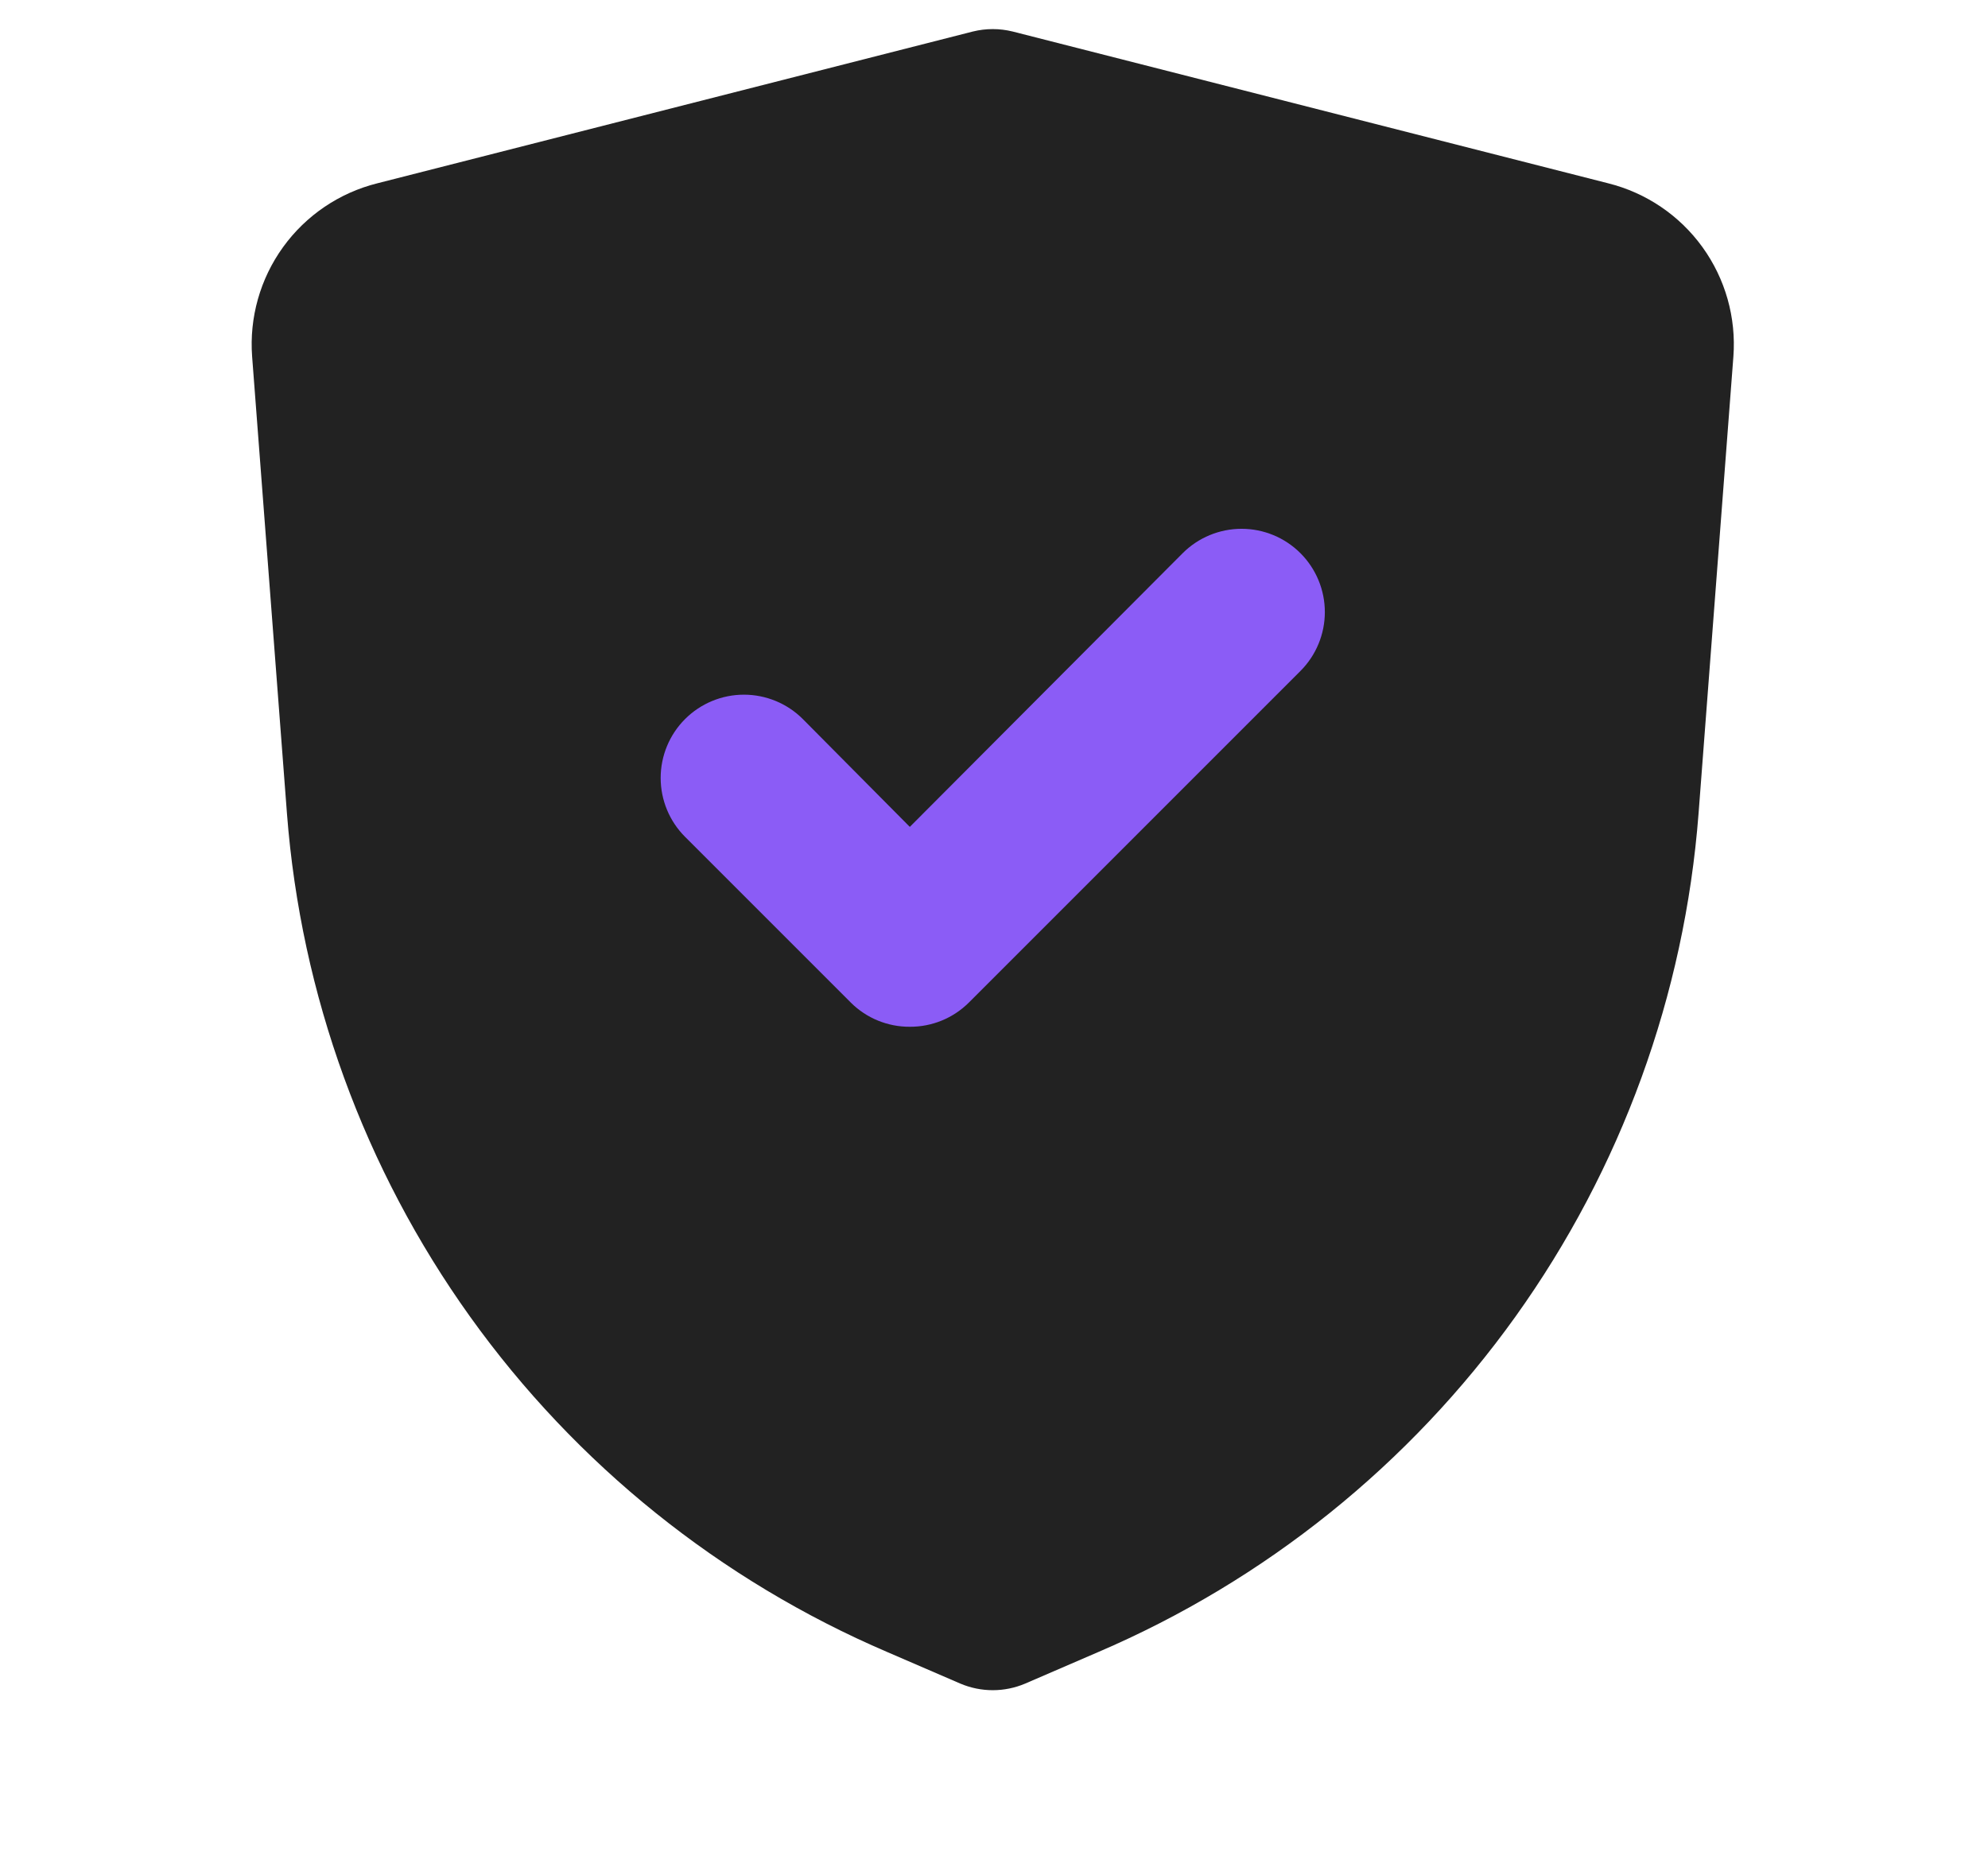<svg width="799" height="746" viewBox="0 0 799 746" className="fill-element" xmlns="http://www.w3.org/2000/svg">
<path d="M646.333 73.667L407 12.667C401.746 11.368 396.254 11.368 391 12.667L151.667 73.667C136.407 77.476 122.986 86.558 113.775 99.306C104.564 112.055 100.157 127.65 101.333 143.333L115.333 327C120.94 399.858 146.398 469.788 188.943 529.198C231.489 588.609 289.495 635.23 356.667 664L386 676.667C390.113 678.409 394.534 679.306 399 679.306C403.466 679.306 407.887 678.409 412 676.667L441.333 664C508.505 635.23 566.511 588.609 609.057 529.198C651.602 469.788 677.06 399.858 682.667 327L696.667 143.333C697.843 127.65 693.436 112.055 684.225 99.306C675.014 86.558 661.593 77.476 646.333 73.667Z" fill="#222" />
<path d="M365.667 412.667C361.28 412.692 356.931 411.851 352.87 410.192C348.809 408.534 345.115 406.089 342 403L275.333 336.333C269.057 330.057 265.53 321.543 265.53 312.667C265.53 303.79 269.057 295.277 275.333 289C281.61 282.723 290.123 279.197 299 279.197C307.877 279.197 316.39 282.723 322.667 289L365.667 332.333L475.333 222.333C481.61 216.057 490.123 212.53 499 212.53C507.877 212.53 516.39 216.057 522.667 222.333C528.943 228.61 532.47 237.123 532.47 246C532.47 254.877 528.943 263.39 522.667 269.667L389.333 403C386.219 406.089 382.525 408.534 378.464 410.192C374.402 411.851 370.054 412.692 365.667 412.667Z" fill="#8B5CF6"/>
</svg>
